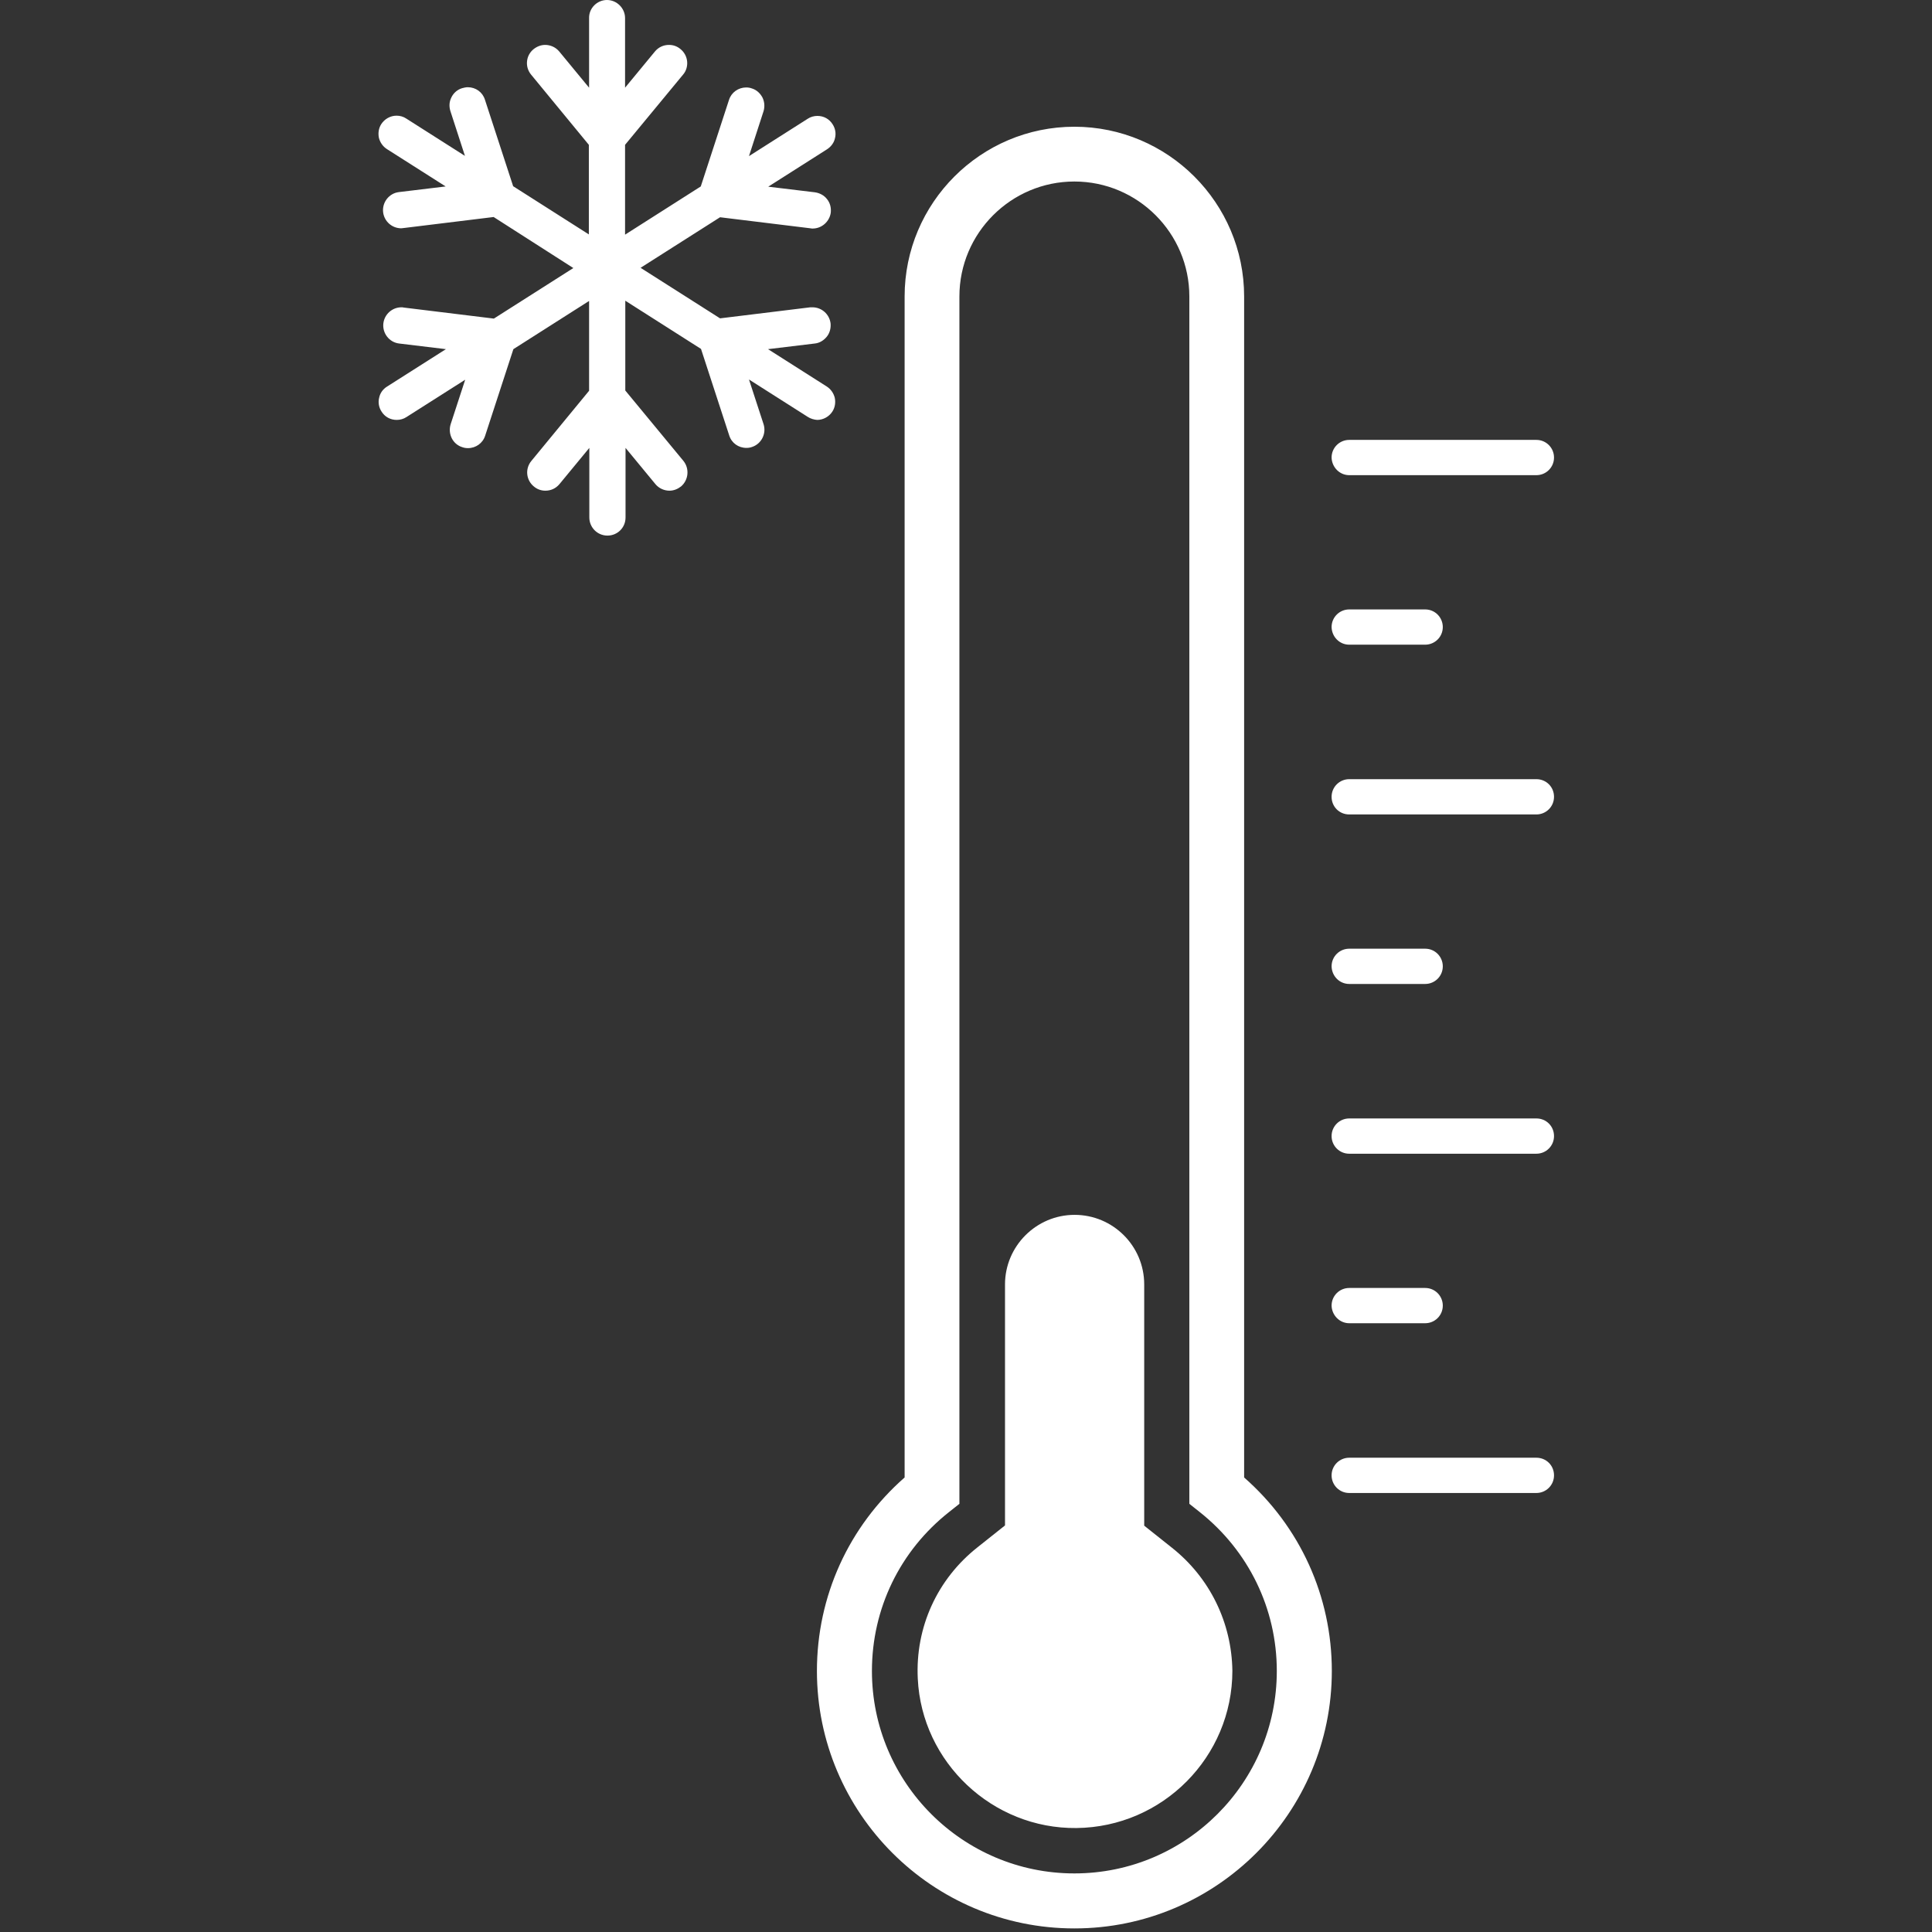<svg xmlns="http://www.w3.org/2000/svg" xmlns:xlink="http://www.w3.org/1999/xlink" width="720" zoomAndPan="magnify" viewBox="0 0 540 540" height="720" preserveAspectRatio="xMidYMid meet" version="1.0"><rect x="0" y="0" width="540" height="540" fill="#333333" stroke="none"/><defs><clipPath id="eac91c8c68"><path d="M 105.605 0 L 434.246 0 L 434.246 539 L 105.605 539 Z M 105.605 0 " clip-rule="nonzero"/></clipPath></defs><g clip-path="url(#eac91c8c68)"><path fill="#ffffff" d="M 225.77 116.516 L 209.34 106.066 L 213.414 118.551 C 214.27 121.18 212.824 124.07 210.195 124.926 C 209.668 125.125 209.141 125.188 208.617 125.188 C 206.383 125.188 204.477 123.809 203.82 121.707 L 195.934 97.523 L 174.773 84.051 L 174.773 109.152 L 191.004 128.805 C 192.777 130.973 192.449 134.191 190.348 135.965 C 189.426 136.688 188.309 137.148 187.129 137.148 C 185.617 137.148 184.172 136.492 183.184 135.309 L 174.84 125.188 L 174.84 144.641 C 174.84 147.465 172.605 149.699 169.777 149.699 C 166.953 149.699 164.719 147.402 164.719 144.641 L 164.719 125.188 L 156.371 135.309 C 155.387 136.492 154.008 137.148 152.43 137.148 C 151.246 137.148 150.129 136.754 149.211 135.965 C 148.156 135.113 147.5 133.863 147.371 132.551 C 147.238 131.234 147.633 129.922 148.488 128.867 L 164.652 109.219 L 164.652 84.117 L 143.492 97.59 L 135.605 121.773 C 134.949 123.875 132.977 125.254 130.809 125.254 C 130.285 125.254 129.758 125.188 129.23 124.992 C 127.918 124.598 126.867 123.676 126.273 122.496 C 125.684 121.312 125.551 119.93 125.945 118.617 L 130.02 106.133 L 113.59 116.578 C 112.805 117.105 111.816 117.367 110.898 117.367 C 109.121 117.367 107.547 116.516 106.625 115.004 C 105.902 113.887 105.641 112.504 105.969 111.191 C 106.23 109.879 107.02 108.762 108.203 108.035 L 124.633 97.59 L 111.555 96.012 C 108.793 95.684 106.824 93.121 107.152 90.359 C 107.48 87.797 109.648 85.891 112.211 85.891 C 112.41 85.891 112.605 85.891 112.805 85.957 L 138.039 89.047 L 160.25 74.918 L 137.973 60.656 L 112.738 63.746 C 112.539 63.746 112.344 63.809 112.145 63.809 C 109.582 63.809 107.414 61.906 107.086 59.34 C 106.758 56.582 108.727 54.02 111.488 53.691 L 124.566 52.113 L 108.137 41.664 C 107.02 40.941 106.23 39.824 105.902 38.508 C 105.641 37.195 105.836 35.816 106.559 34.699 C 107.48 33.254 109.121 32.332 110.832 32.332 C 111.816 32.332 112.738 32.594 113.527 33.121 L 129.953 43.57 L 125.879 31.02 C 125.484 29.703 125.551 28.391 126.207 27.141 C 126.801 25.957 127.852 25.039 129.168 24.645 C 129.691 24.512 130.219 24.379 130.742 24.379 C 132.977 24.379 134.883 25.762 135.539 27.863 L 143.426 52.047 L 164.586 65.52 L 164.586 40.48 L 148.422 20.832 C 147.566 19.781 147.172 18.465 147.305 17.152 C 147.434 15.773 148.094 14.59 149.145 13.734 C 150.062 13.012 151.18 12.551 152.363 12.551 C 153.875 12.551 155.32 13.207 156.309 14.391 L 164.652 24.512 L 164.652 5.059 C 164.586 2.301 166.887 0 169.648 0 C 172.406 0 174.707 2.301 174.707 5.059 L 174.707 24.512 L 183.055 14.391 C 184.039 13.207 185.418 12.551 186.996 12.551 C 188.18 12.551 189.297 12.945 190.215 13.734 C 191.27 14.59 191.926 15.836 192.055 17.152 C 192.188 18.465 191.793 19.848 190.938 20.832 L 174.707 40.48 L 174.707 65.586 L 195.867 52.113 L 203.754 27.93 C 204.41 25.828 206.383 24.445 208.551 24.445 C 209.078 24.445 209.602 24.512 210.129 24.711 C 211.441 25.102 212.43 26.023 213.086 27.207 C 213.676 28.391 213.809 29.77 213.414 31.082 L 209.34 43.637 L 225.77 33.188 C 226.559 32.66 227.543 32.398 228.461 32.398 C 230.238 32.398 231.812 33.254 232.734 34.766 C 233.457 35.883 233.719 37.262 233.391 38.574 C 233.129 39.891 232.273 41.008 231.156 41.73 L 214.727 52.18 L 227.805 53.754 C 229.121 53.953 230.367 54.609 231.156 55.66 C 232.012 56.711 232.34 58.027 232.207 59.406 C 231.879 61.906 229.711 63.875 227.148 63.875 C 226.953 63.875 226.754 63.875 226.492 63.809 L 201.258 60.723 L 179.043 74.852 L 201.258 88.98 L 226.492 85.891 C 226.688 85.891 226.887 85.891 227.082 85.891 C 229.645 85.891 231.812 87.797 232.145 90.359 C 232.273 91.672 231.945 93.055 231.09 94.105 C 230.238 95.156 229.055 95.879 227.738 96.012 L 214.664 97.59 L 231.09 108.035 C 232.207 108.762 232.996 109.879 233.324 111.191 C 233.59 112.504 233.391 113.887 232.668 115.004 C 231.75 116.449 230.105 117.367 228.398 117.367 C 227.543 117.305 226.559 117.039 225.77 116.516 Z M 372.25 467.043 C 372.25 506.734 339.984 539 300.289 539 C 260.598 539 228.332 506.734 228.332 467.043 C 228.332 446.145 237.203 426.695 252.844 412.957 L 252.844 82.867 C 252.844 56.711 274.137 35.422 300.289 35.422 C 326.445 35.422 347.738 56.711 347.738 82.867 L 347.738 412.957 C 363.379 426.695 372.25 446.145 372.25 467.043 Z M 356.871 467.043 C 356.871 449.629 348.984 433.461 335.316 422.617 L 332.426 420.32 L 332.426 82.867 C 332.426 65.191 318.035 50.734 300.289 50.734 C 282.613 50.734 268.156 65.125 268.156 82.867 L 268.156 420.32 L 265.266 422.617 C 251.527 433.461 243.707 449.629 243.707 467.043 C 243.707 498.258 269.074 523.625 300.289 523.625 C 331.504 523.625 356.871 498.258 356.871 467.043 Z M 327.496 432.543 L 319.809 426.43 L 319.809 359.008 C 319.809 348.23 311.066 339.555 300.355 339.555 C 289.645 339.555 280.902 348.293 280.902 359.008 L 280.902 426.363 L 273.215 432.477 C 261.977 441.348 255.801 454.82 256.523 469.211 C 257.641 492.605 277.422 511.203 300.883 510.941 C 324.934 510.68 344.453 491.094 344.453 466.977 C 344.254 453.504 338.145 440.953 327.496 432.543 Z M 429.422 407.438 L 377.113 407.438 C 374.418 407.438 372.184 409.605 372.184 412.367 C 372.184 415.062 374.352 417.297 377.113 417.297 L 429.422 417.297 C 432.117 417.297 434.352 415.129 434.352 412.367 C 434.352 409.605 432.184 407.438 429.422 407.438 Z M 377.113 369.848 L 398.34 369.848 C 401.031 369.848 403.266 367.68 403.266 364.922 C 403.266 362.227 401.098 359.992 398.34 359.992 L 377.113 359.992 C 374.418 359.992 372.184 362.16 372.184 364.922 C 372.25 367.613 374.418 369.848 377.113 369.848 Z M 429.422 312.609 L 377.113 312.609 C 374.418 312.609 372.184 314.777 372.184 317.539 C 372.184 320.234 374.352 322.469 377.113 322.469 L 429.422 322.469 C 432.117 322.469 434.352 320.301 434.352 317.539 C 434.352 314.777 432.184 312.609 429.422 312.609 Z M 377.113 275.02 L 398.34 275.02 C 401.031 275.02 403.266 272.852 403.266 270.094 C 403.266 267.398 401.098 265.164 398.34 265.164 L 377.113 265.164 C 374.418 265.164 372.184 267.332 372.184 270.094 C 372.25 272.852 374.418 275.02 377.113 275.02 Z M 377.113 132.812 L 429.422 132.812 C 432.117 132.812 434.352 130.645 434.352 127.883 C 434.352 125.188 432.184 122.953 429.422 122.953 L 377.113 122.953 C 374.418 122.953 372.184 125.125 372.184 127.883 C 372.25 130.578 374.418 132.812 377.113 132.812 Z M 429.422 217.781 L 377.113 217.781 C 374.418 217.781 372.184 219.949 372.184 222.711 C 372.184 225.473 374.352 227.641 377.113 227.641 L 429.422 227.641 C 432.117 227.641 434.352 225.473 434.352 222.711 C 434.352 219.949 432.184 217.781 429.422 217.781 Z M 377.113 180.191 L 398.34 180.191 C 401.031 180.191 403.266 178.023 403.266 175.266 C 403.266 172.57 401.098 170.336 398.34 170.336 L 377.113 170.336 C 374.418 170.336 372.184 172.504 372.184 175.266 C 372.25 178.023 374.418 180.191 377.113 180.191 Z M 377.113 180.191 " fill-opacity="1" fill-rule="nonzero"/></g></svg>
